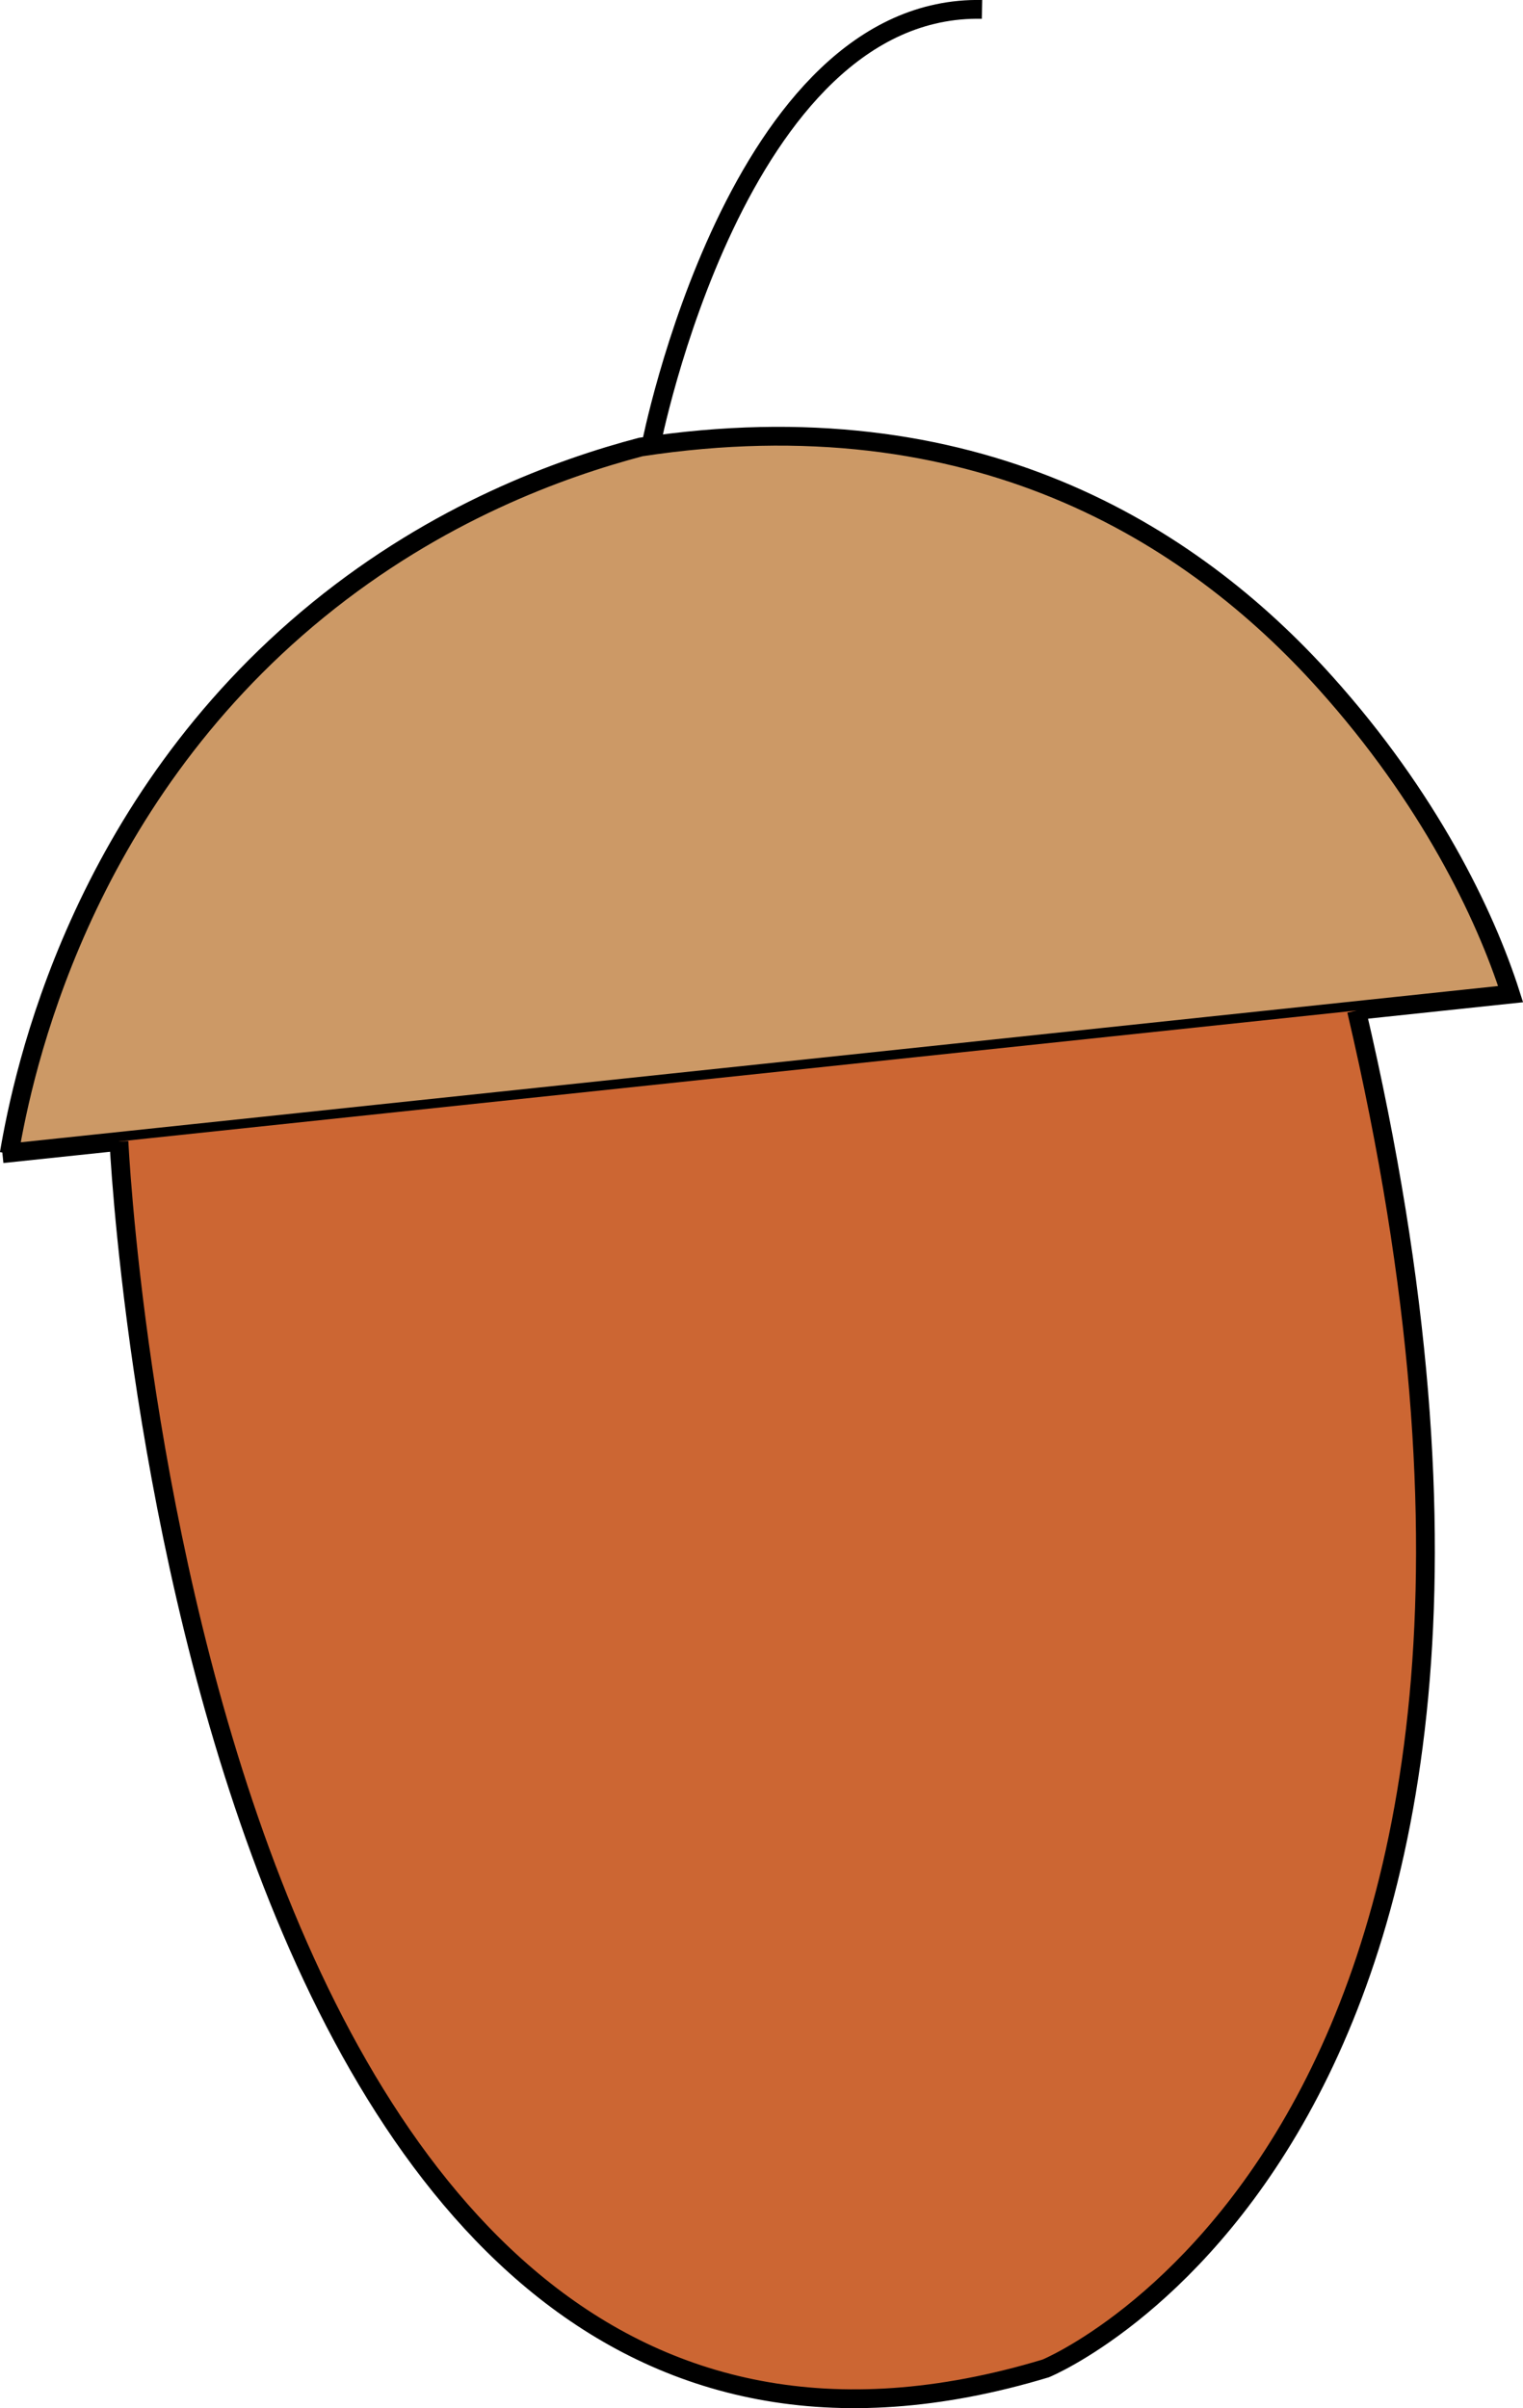 <?xml version="1.0" encoding="UTF-8"?>
<svg id="Layer_1" data-name="Layer 1" xmlns="http://www.w3.org/2000/svg" viewBox="0 0 81.05 128.16">
  <defs>
    <style>
      .cls-1 {
        fill: none;
      }

      .cls-1, .cls-2, .cls-3 {
        stroke: #000;
        stroke-miterlimit: 10;
      }

      .cls-2 {
        fill: #c96;
      }

      .cls-3 {
        fill: #c63;
      }
    </style>
  </defs>
  <path class="cls-2" d="m.13,61.4c.49-.05,2.93-.31,6.73-.71,13.74-1.45,71.21-7.53,73.53-7.78-1.36-4.27-4.37-10.47-9.86-16.58-7.14-7.96-18.72-15.24-36.43-12.54-4.28,1.13-10.8,3.48-17.17,8.67C4.21,42.83,1.23,57.05.49,61.4"/>
  <path class="cls-1" d="m34.64,23.71S39.21.23,52.26.5"/>
  <path class="cls-3" d="m6.33,60.75s3.66,79.09,49.32,65.3c0,0,30.53-12.51,16.54-72.27"/>
</svg>